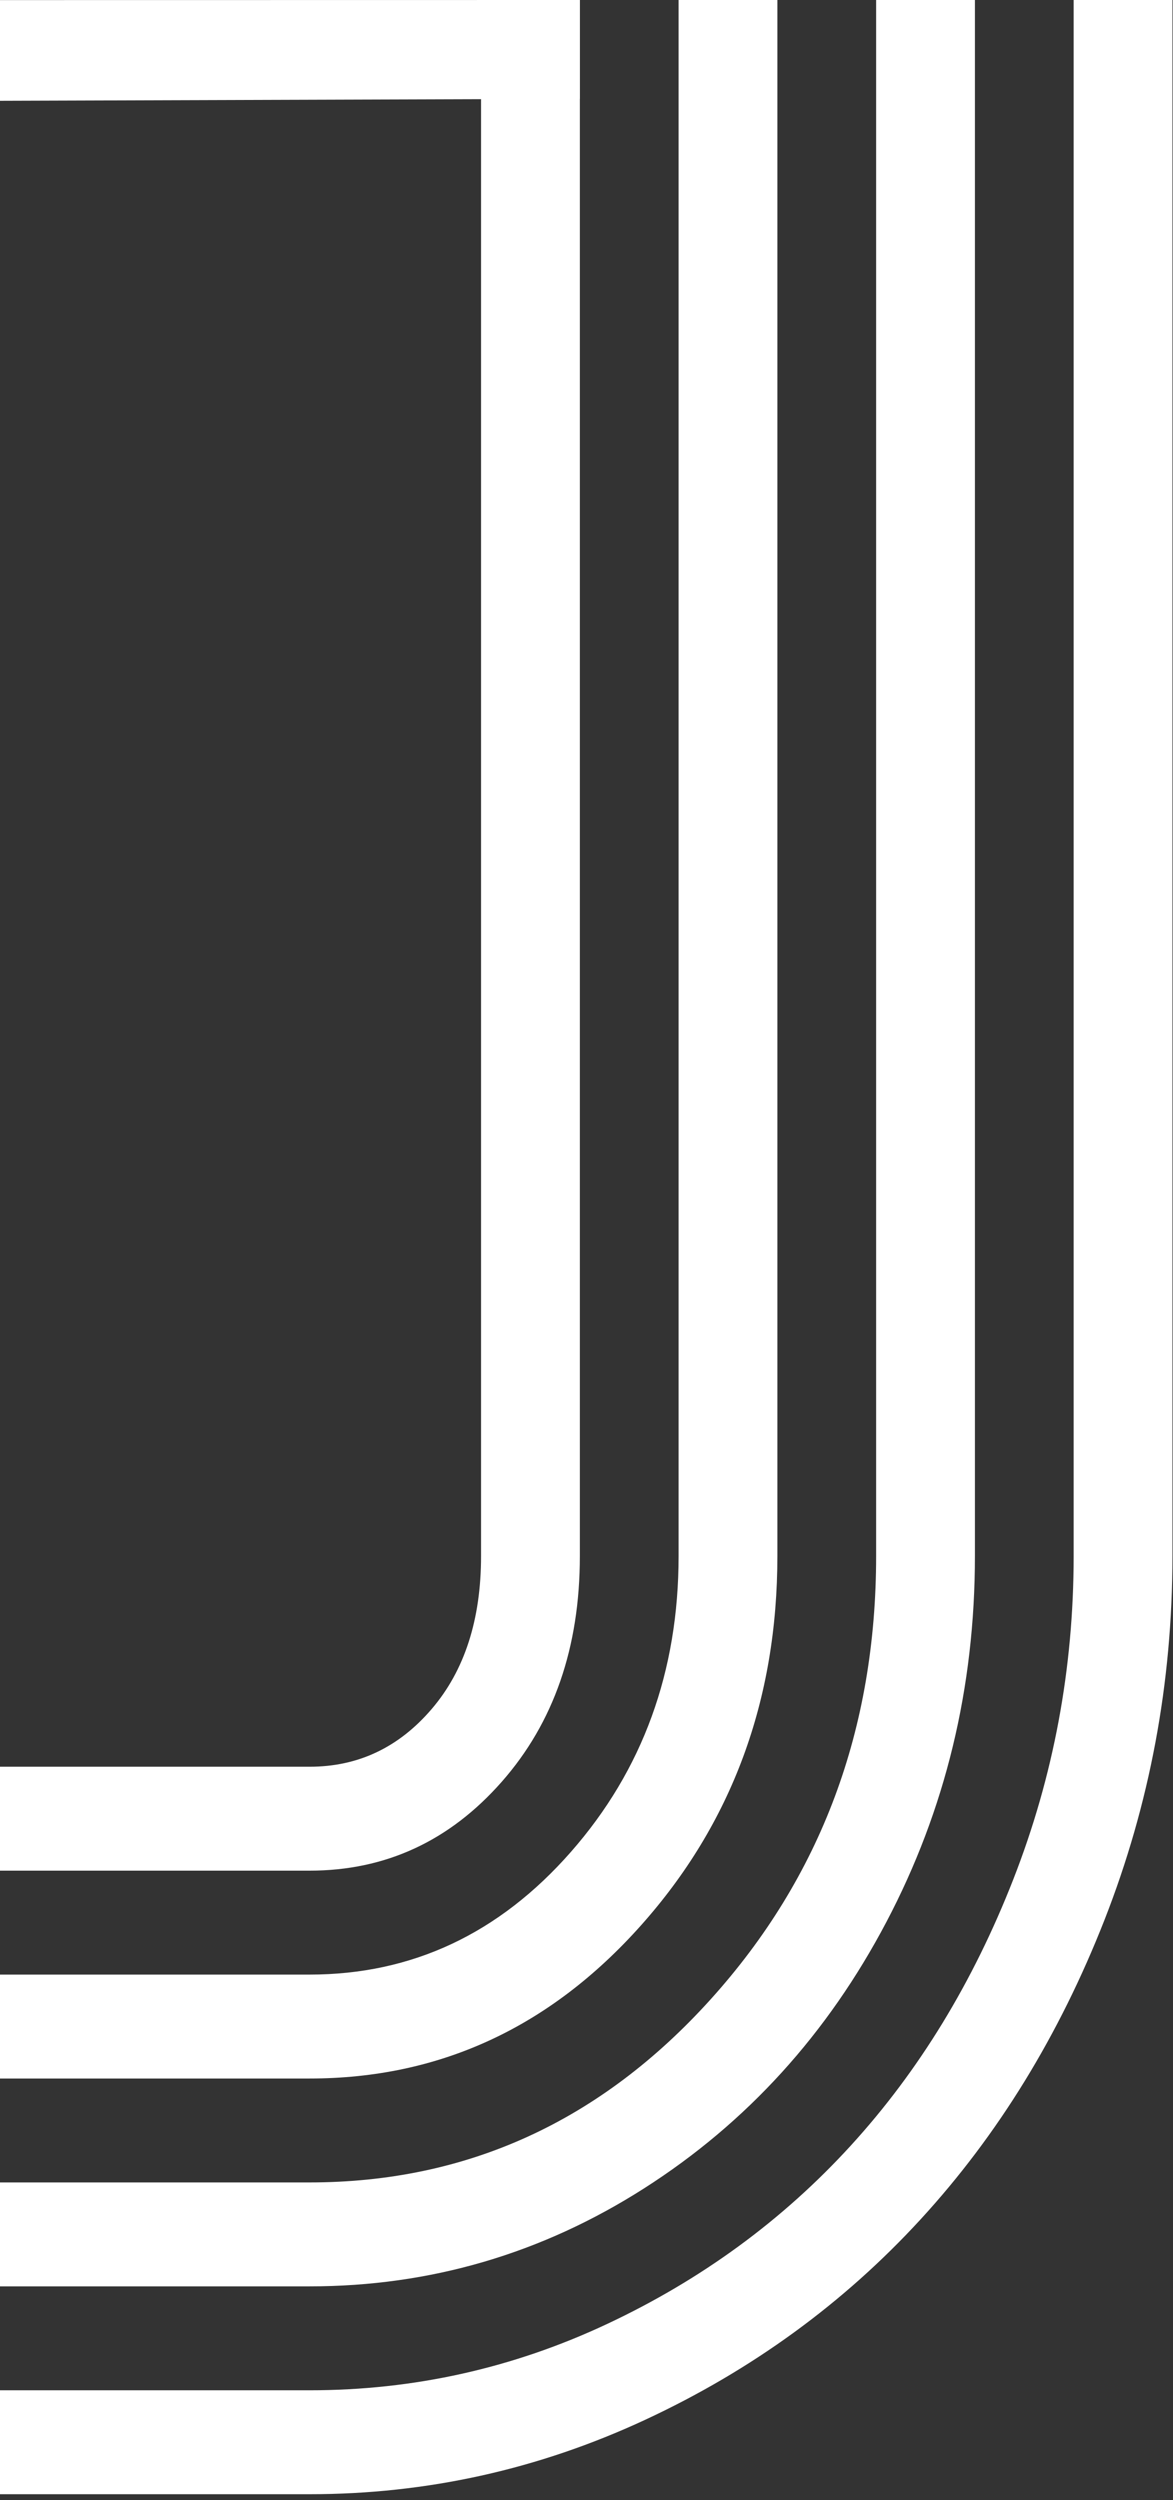 <?xml version="1.0" encoding="UTF-8" standalone="no"?><!DOCTYPE svg PUBLIC "-//W3C//DTD SVG 1.1//EN" "http://www.w3.org/Graphics/SVG/1.1/DTD/svg11.dtd"><svg width="100%" height="100%" viewBox="0 0 107 228" version="1.1" xmlns="http://www.w3.org/2000/svg" xmlns:xlink="http://www.w3.org/1999/xlink" xml:space="preserve" xmlns:serif="http://www.serif.com/" style="fill-rule:evenodd;clip-rule:evenodd;stroke-linejoin:round;stroke-miterlimit:2;"><rect x="0" y="0" width="107" height="228" fill="#333333" stroke="none"/><g><path d="M28.242,227.468l-28.242,0l0,-9.478l28.242,-0c9.511,-0 18.559,-2.017 27.152,-6.055c8.592,-4.036 15.996,-9.455 22.211,-16.257c6.215,-6.8 11.155,-14.896 14.829,-24.287c3.671,-9.39 5.504,-19.219 5.504,-29.487l0,-141.904l9.011,0l0,141.904c0,11.584 -2.067,22.642 -6.192,33.173c-4.13,10.53 -9.723,19.636 -16.771,27.314c-7.048,7.68 -15.433,13.779 -25.148,18.297c-9.722,4.519 -19.918,6.78 -30.596,6.78Z" style="fill:#fff;"/><path d="M28.242,208.512l-28.242,0l0,-9.478l28.242,0c14.348,0 26.548,-5.571 36.6,-16.717c10.052,-11.144 15.078,-24.616 15.078,-40.413l-0,-141.904l9.011,0l-0,141.904c-0,12.024 -2.689,23.148 -8.071,33.37c-5.381,10.224 -12.744,18.32 -22.085,24.287c-9.344,5.969 -19.522,8.951 -30.533,8.951Z" style="fill:#fff;"/><path d="M28.242,189.557l-28.242,-0l0,-9.478l28.242,-0c9.341,-0 17.289,-3.729 23.837,-11.189c6.548,-7.459 9.822,-16.455 9.822,-26.986l-0,-141.904l9.011,-0l0,141.904c0,13.164 -4.152,24.398 -12.452,33.699c-8.3,9.303 -18.374,13.954 -30.218,13.954Z" style="fill:#fff;"/><path d="M28.242,170.601l-28.242,0l0,-9.478l28.242,-0c4.422,-0 8.133,-1.754 11.137,-5.265c3.003,-3.509 4.503,-8.162 4.503,-13.954l0,-141.904l9.012,0l-0,141.904c-0,8.339 -2.378,15.204 -7.134,20.601c-4.755,5.398 -10.596,8.096 -17.518,8.096Z" style="fill:#fff;"/><path d="M0,9.193l0,-9.185l52.894,-0.008l-0,9.011l-52.894,0.182Z" style="fill:#fff;"/></g></svg>